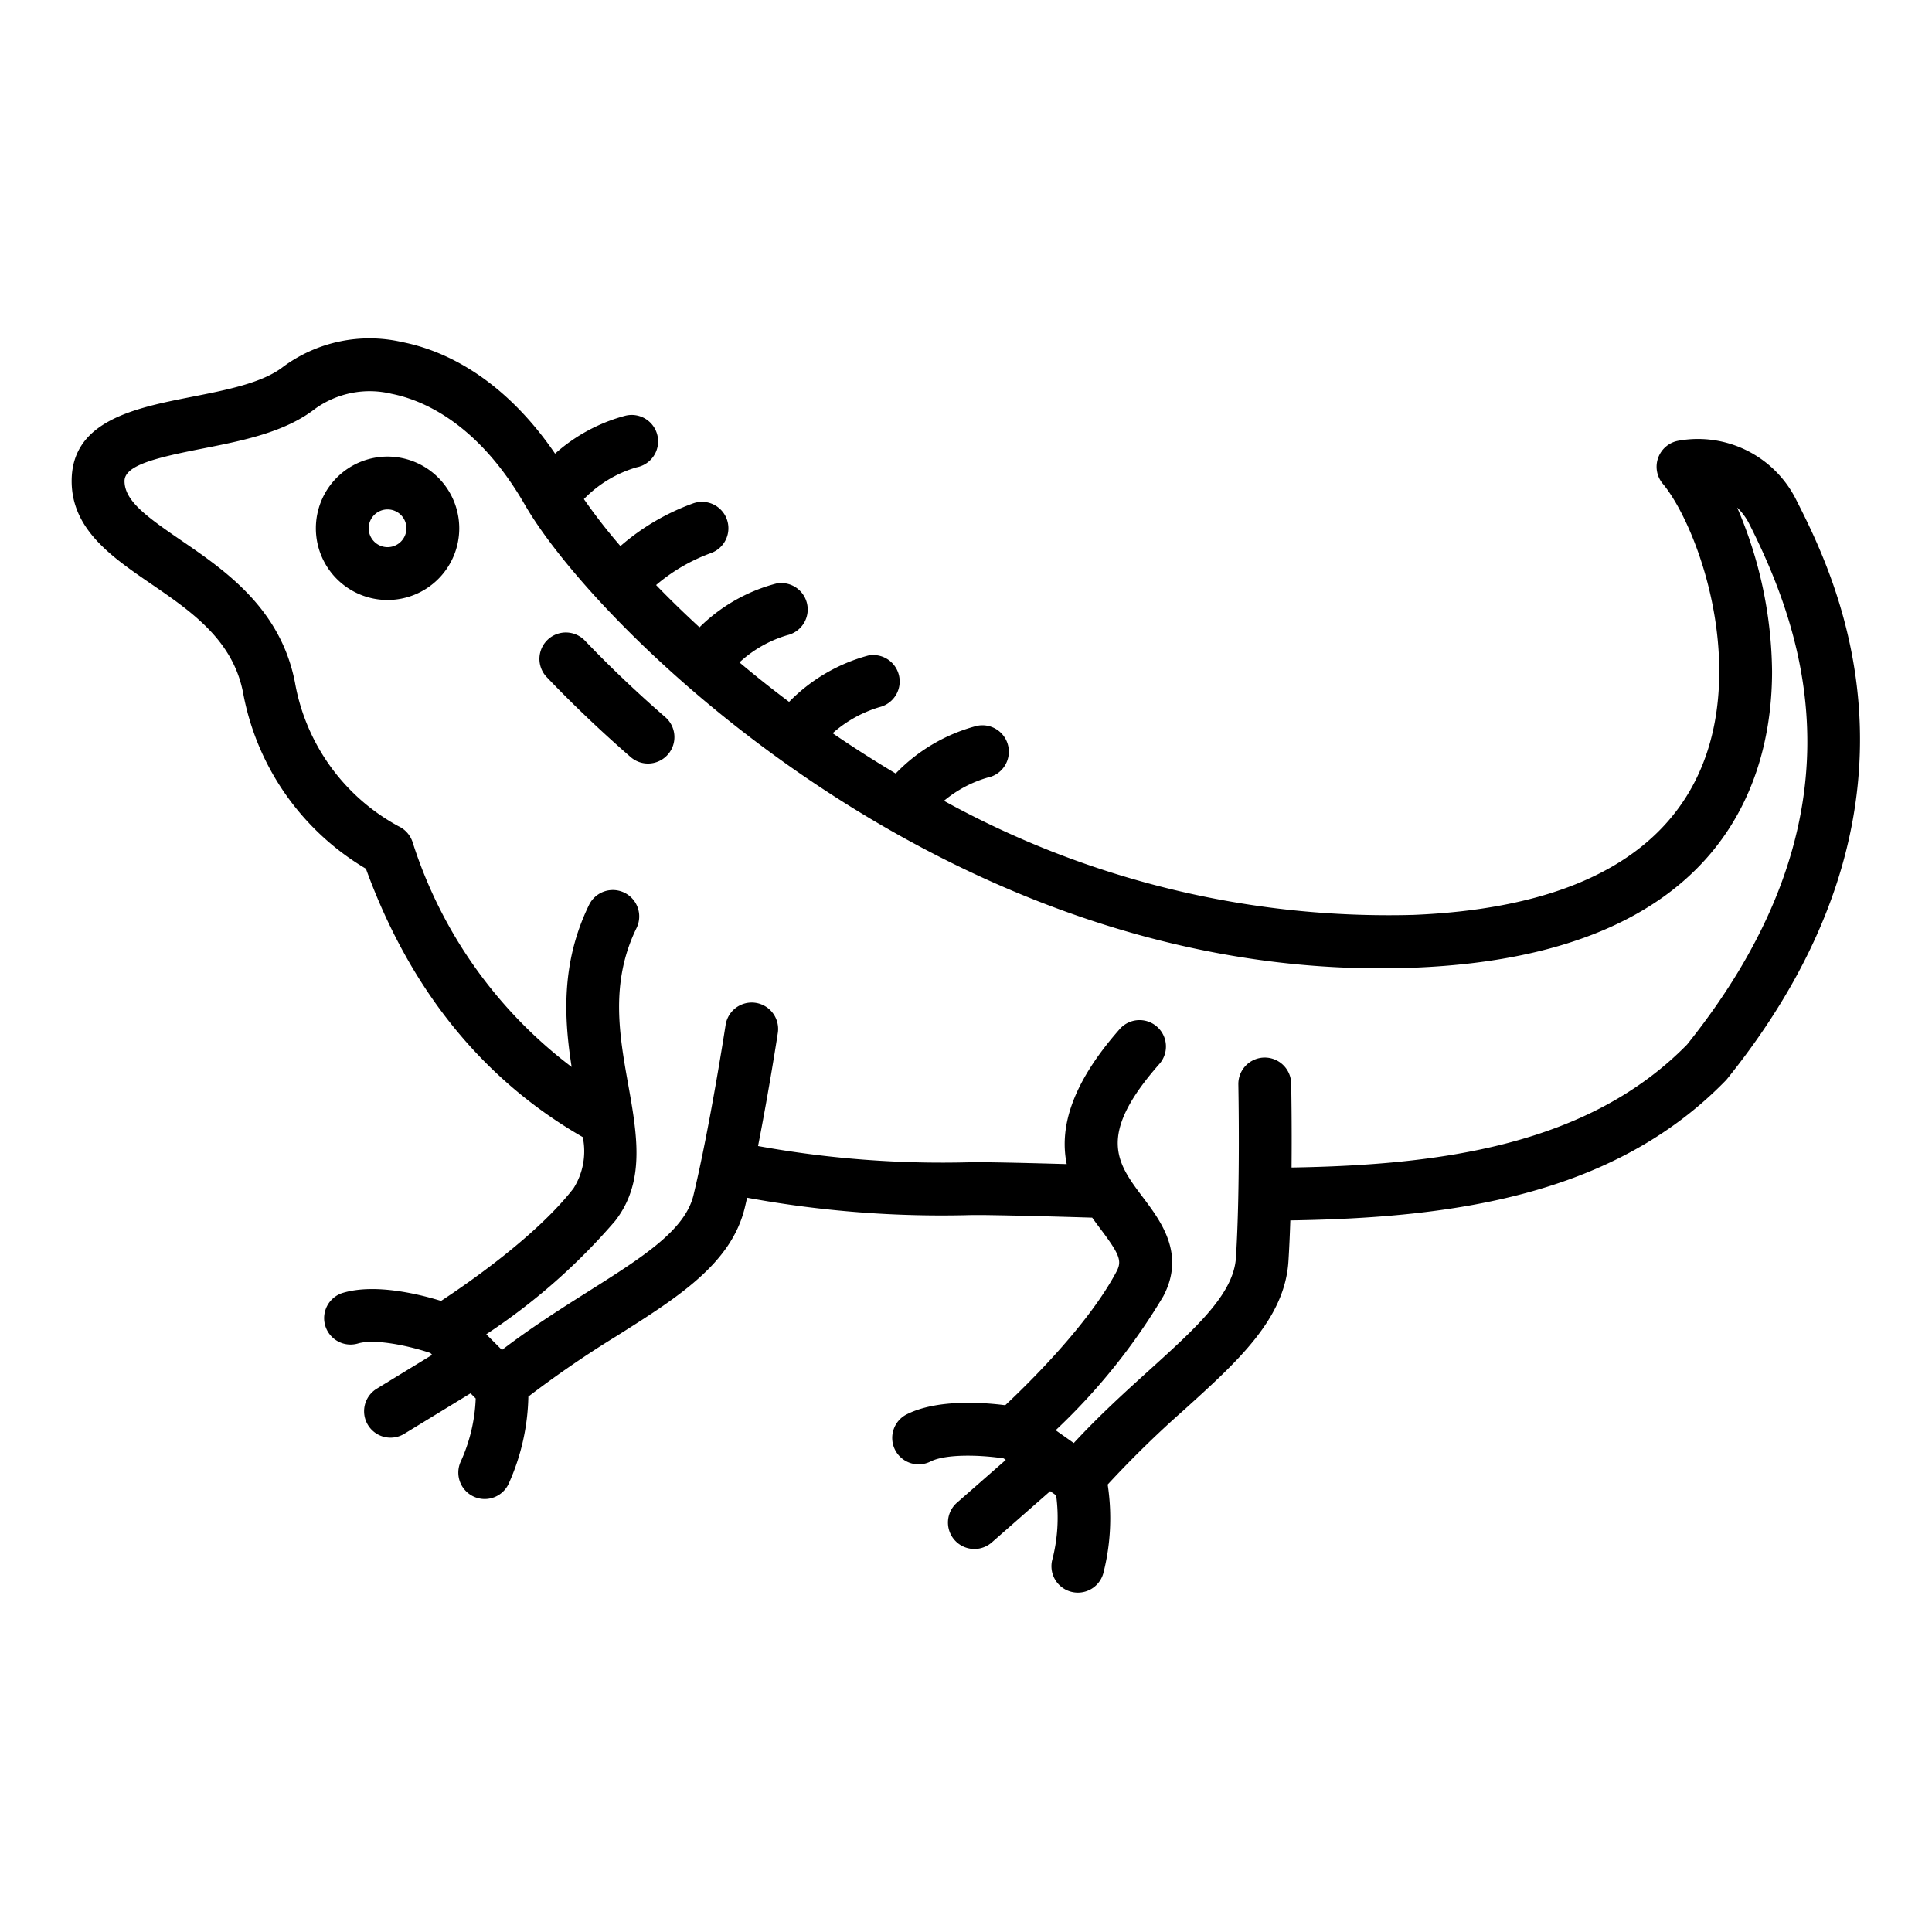 <svg height="512" viewBox="0 0 128 128" width="512" xmlns="http://www.w3.org/2000/svg"><g><path d="m119.014 33.134a7.277 7.277 0 0 0 -7.814-3.934 1.75 1.75 0 0 0 -1.037 2.847c1.554 1.854 3.742 6.938 3.742 12.436 0 6.974-3.511 15.434-20.242 16.131a61 61 0 0 1 -31.123-7.558 8.018 8.018 0 0 1 2.88-1.536 1.75 1.75 0 1 0 -.74-3.42 11.521 11.521 0 0 0 -5.338 3.147q-2.177-1.3-4.178-2.669a8.23 8.23 0 0 1 3.1-1.728 1.75 1.75 0 0 0 -.74-3.42 11.536 11.536 0 0 0 -5.244 3.07q-1.731-1.3-3.289-2.614a8 8 0 0 1 3.179-1.806 1.75 1.75 0 0 0 -.74-3.42 11.292 11.292 0 0 0 -5.087 2.9c-1.037-.955-2-1.892-2.875-2.8a11.833 11.833 0 0 1 3.612-2.11 1.749 1.749 0 1 0 -1.16-3.3 15.2 15.2 0 0 0 -4.815 2.828 37.767 37.767 0 0 1 -2.421-3.112 7.986 7.986 0 0 1 3.5-2.106 1.75 1.75 0 1 0 -.74-3.42 11.373 11.373 0 0 0 -4.669 2.515c-2.751-4.033-6.3-6.639-10.149-7.395a9.632 9.632 0 0 0 -7.9 1.667c-1.358 1.046-3.726 1.513-6.026 1.965-3.728.735-7.953 1.567-7.953 5.578 0 3.208 2.666 5.032 5.243 6.8 2.677 1.832 5.445 3.727 6.118 7.242a17.161 17.161 0 0 0 8.136 11.644c2.915 8.02 7.756 13.98 14.365 17.779a4.588 4.588 0 0 1 -.615 3.4c-2.451 3.156-7.051 6.325-8.773 7.454-1.446-.446-4.359-1.168-6.492-.537a1.75 1.75 0 1 0 .992 3.357c1.1-.327 3.339.143 4.789.629l.124.124-3.674 2.244a1.75 1.75 0 1 0 1.825 2.987l4.391-2.682.341.343a11.065 11.065 0 0 1 -1.008 4.213 1.75 1.75 0 0 0 .908 2.3 1.724 1.724 0 0 0 .7.146 1.748 1.748 0 0 0 1.6-1.05 14.714 14.714 0 0 0 1.288-5.735 69.349 69.349 0 0 1 5.852-4.015c4.078-2.575 7.6-4.8 8.492-8.517.05-.21.1-.427.149-.644a71.221 71.221 0 0 0 14.864 1.148h.862c2.376.035 4.747.1 7.137.173.191.268.383.527.566.77 1.261 1.678 1.418 2.1 1.042 2.806-1.869 3.529-5.862 7.44-7.369 8.851-1.5-.191-4.495-.4-6.488.585a1.75 1.75 0 1 0 1.553 3.136c1.031-.509 3.316-.43 4.828-.2l.143.1-3.236 2.837a1.75 1.75 0 0 0 2.31 2.63l3.867-3.395.395.278a11.086 11.086 0 0 1 -.272 4.329 1.75 1.75 0 0 0 3.4.825 14.718 14.718 0 0 0 .286-5.871 69.276 69.276 0 0 1 5.077-4.958c3.576-3.237 6.664-6.033 6.9-9.848.054-.857.094-1.77.124-2.693 10.662-.166 21.371-1.594 28.838-9.26.038-.04.075-.081.11-.125 14.715-18.301 7.085-33.384 4.579-38.336zm-7.245 36.074c-6.566 6.692-16.368 7.98-26.2 8.143.027-2.968-.021-5.4-.025-5.571a1.751 1.751 0 0 0 -1.749-1.714h-.037a1.751 1.751 0 0 0 -1.714 1.786c0 .067.137 6.756-.16 11.47-.151 2.4-2.627 4.637-5.761 7.474-1.565 1.416-3.3 2.989-4.983 4.81l-1.2-.849a40.963 40.963 0 0 0 7.127-8.869c1.485-2.8-.146-4.967-1.337-6.551-1.73-2.293-3.097-4.106 1.081-8.847a1.75 1.75 0 0 0 -2.627-2.313c-3.366 3.821-3.967 6.7-3.512 8.947-1.794-.05-3.6-.1-5.422-.124h-.895a68.135 68.135 0 0 1 -14.132-1.072c.734-3.744 1.279-7.291 1.31-7.493a1.75 1.75 0 1 0 -3.46-.528c-.011.066-1.025 6.679-2.127 11.273-.56 2.334-3.383 4.117-6.957 6.374-1.785 1.128-3.766 2.379-5.734 3.884l-1.039-1.038a40.934 40.934 0 0 0 8.542-7.515c1.553-2 1.574-4.311 1.233-6.775v-.016c-.1-.722-.23-1.457-.363-2.2-.6-3.352-1.217-6.818.556-10.432a1.75 1.75 0 0 0 -3.142-1.541c-1.9 3.876-1.667 7.586-1.169 10.767a30.11 30.11 0 0 1 -10.549-14.929 1.771 1.771 0 0 0 -.917-1.016 13.487 13.487 0 0 1 -6.858-9.492c-.945-4.932-4.623-7.45-7.579-9.473-2.306-1.578-3.72-2.612-3.72-3.908 0-1.052 2.126-1.552 5.129-2.143 2.693-.531 5.478-1.08 7.485-2.635a6.193 6.193 0 0 1 5.083-1c1.935.381 5.656 1.841 8.826 7.349 4.648 8.075 27.343 30.716 56.671 30.714q1.171 0 2.36-.049c20.531-.856 23.6-12.665 23.6-19.628a28.077 28.077 0 0 0 -2.312-10.853 3.944 3.944 0 0 1 .8 1.083c3.908 7.729 7.728 19.706-4.123 34.5z"/><path d="m38.741 42.431a1.75 1.75 0 0 0 -2.533 2.415c1.718 1.8 3.593 3.588 5.573 5.31a1.75 1.75 0 1 0 2.3-2.641c-1.901-1.651-3.697-3.362-5.34-5.084z"/><path d="m25.677 30.25a4.75 4.75 0 1 0 4.75 4.75 4.756 4.756 0 0 0 -4.75-4.75zm0 6a1.25 1.25 0 1 1 1.25-1.25 1.252 1.252 0 0 1 -1.25 1.25z"/></g></svg>